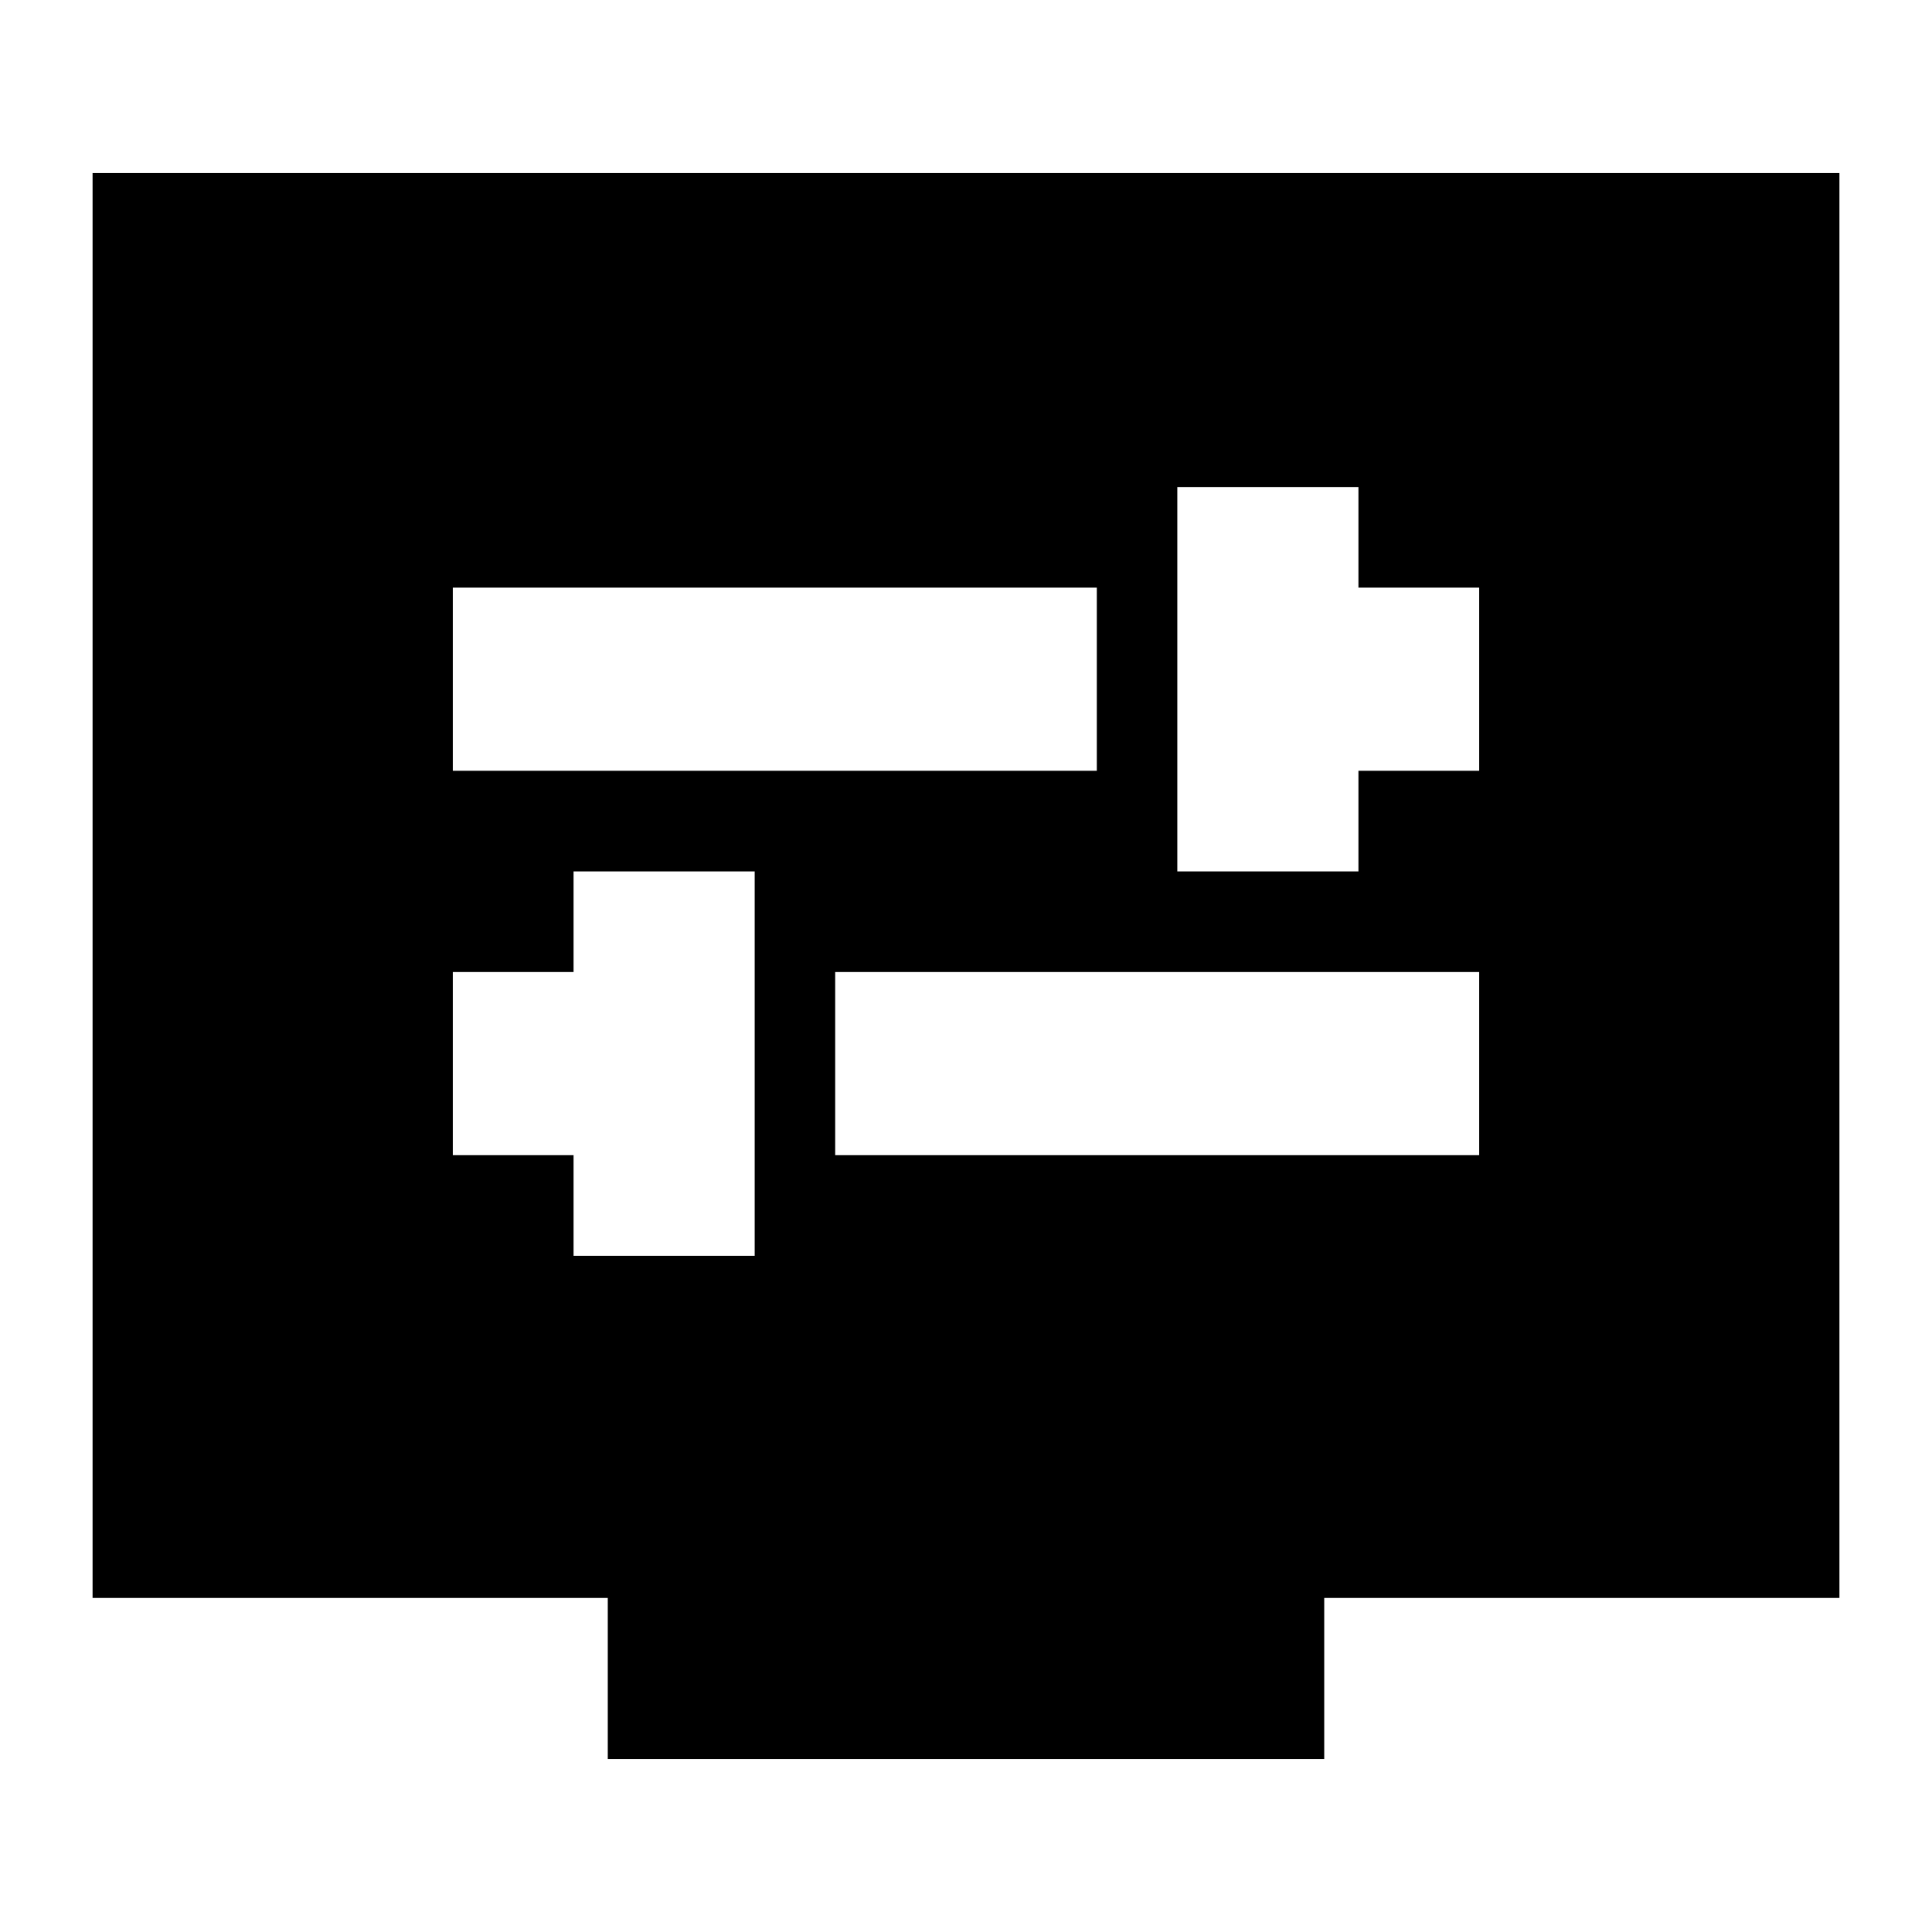<svg xmlns="http://www.w3.org/2000/svg" height="24" viewBox="0 -960 960 960" width="24"><path d="M285-336h90v-191h-90v50h-60v91h60v50Zm130-50h320v-91H415v91Zm170-141h90v-50h60v-91h-60v-50h-90v191Zm-360-50h320v-91H225v91Zm77 491v-80H46v-708h868v708H658v80H302Z"/></svg>